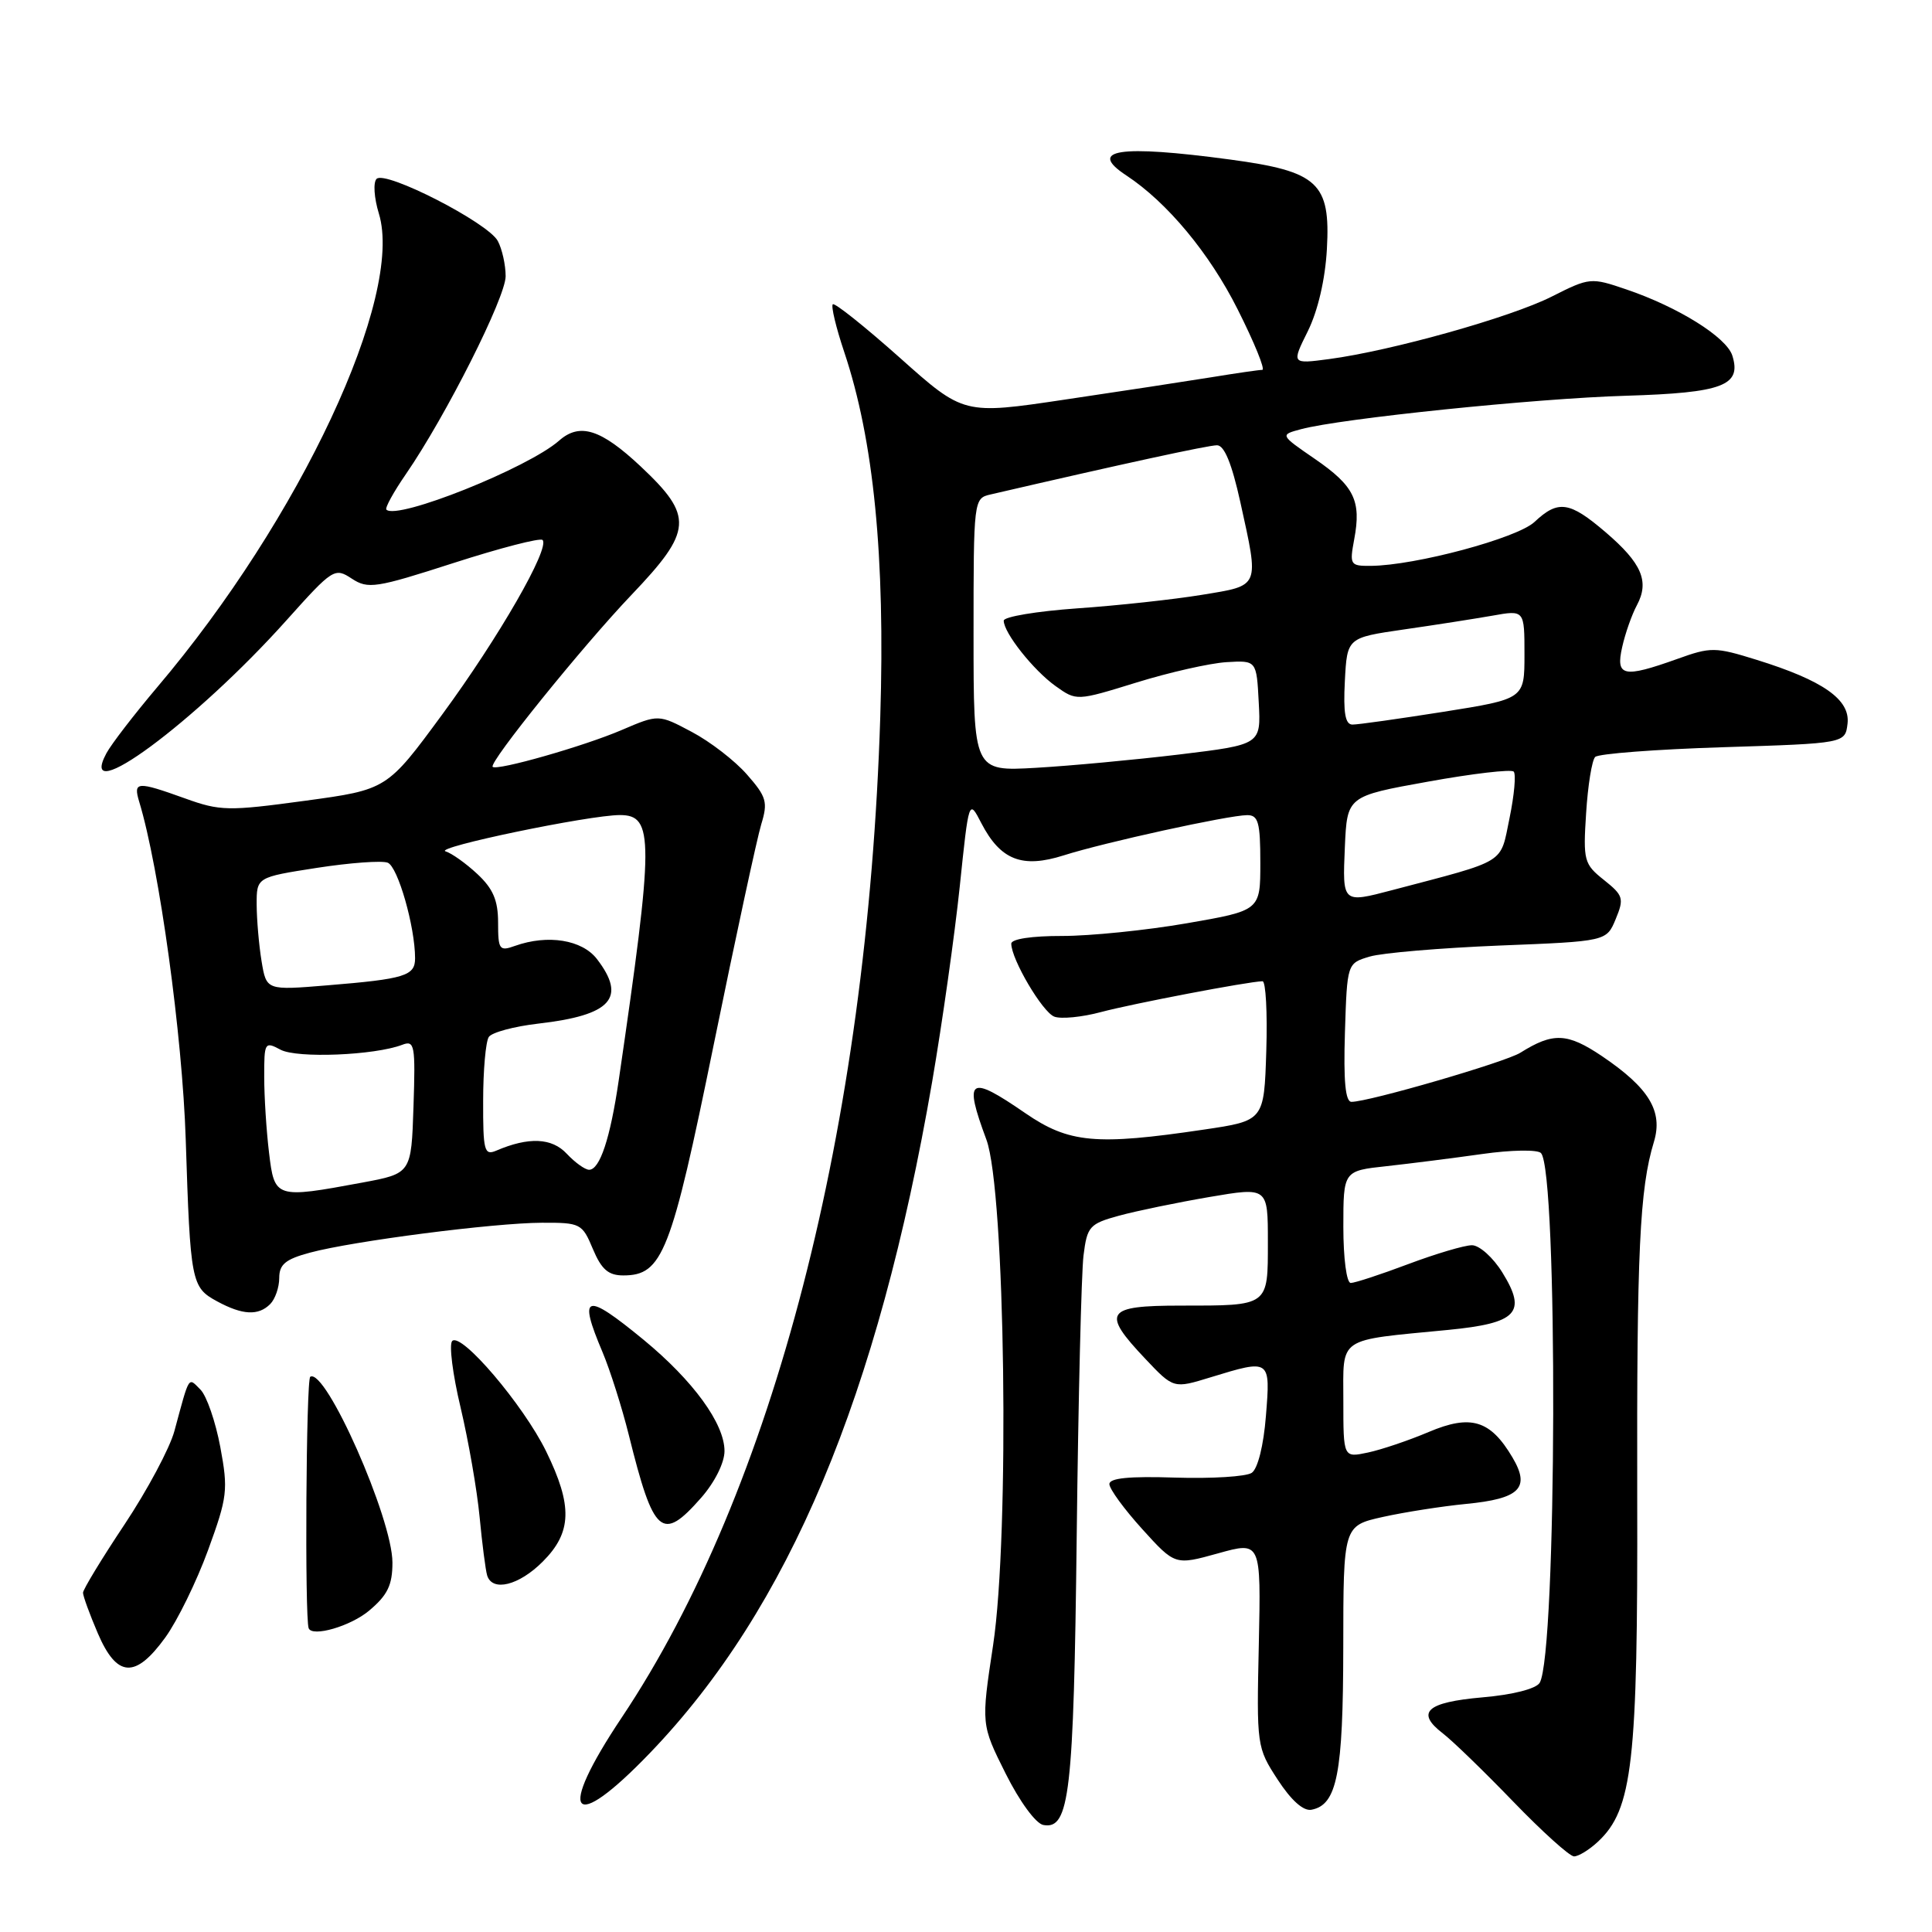 <?xml version="1.0" encoding="UTF-8" standalone="no"?>
<!DOCTYPE svg PUBLIC "-//W3C//DTD SVG 1.1//EN" "http://www.w3.org/Graphics/SVG/1.1/DTD/svg11.dtd" >
<svg xmlns="http://www.w3.org/2000/svg" xmlns:xlink="http://www.w3.org/1999/xlink" version="1.1" viewBox="0 0 256 256">
 <g >
 <path fill="currentColor"
d=" M 211.73 244.04 C 216.33 239.75 217.03 233.62 216.94 198.30 C 216.87 165.83 217.26 157.51 219.15 151.31 C 220.38 147.25 218.52 144.17 212.28 139.95 C 207.67 136.85 205.80 136.77 201.46 139.49 C 199.47 140.74 181.38 146.00 179.08 146.00 C 178.27 146.00 178.01 143.25 178.21 136.82 C 178.50 127.64 178.50 127.64 181.50 126.75 C 183.15 126.26 190.88 125.61 198.68 125.29 C 212.87 124.73 212.87 124.73 214.09 121.78 C 215.22 119.05 215.10 118.65 212.53 116.60 C 209.89 114.50 209.76 114.04 210.17 107.73 C 210.40 104.07 210.94 100.73 211.37 100.30 C 211.80 99.87 219.42 99.29 228.32 99.01 C 244.50 98.50 244.50 98.50 244.81 95.87 C 245.17 92.69 241.56 90.16 232.73 87.42 C 227.26 85.72 226.70 85.71 222.23 87.32 C 215.09 89.87 214.06 89.65 214.95 85.73 C 215.35 83.93 216.23 81.43 216.90 80.19 C 218.58 77.04 217.55 74.63 212.76 70.53 C 207.97 66.43 206.47 66.21 203.33 69.16 C 201.04 71.31 187.56 74.93 181.64 74.98 C 178.90 75.00 178.81 74.85 179.44 71.46 C 180.40 66.35 179.45 64.40 174.23 60.81 C 169.59 57.62 169.59 57.62 172.39 56.87 C 177.69 55.45 203.51 52.79 215.43 52.44 C 228.28 52.05 230.80 51.10 229.54 47.11 C 228.76 44.68 222.39 40.69 215.50 38.35 C 210.81 36.75 210.64 36.76 205.61 39.30 C 200.17 42.05 184.38 46.48 176.11 47.58 C 171.13 48.24 171.13 48.24 173.30 43.87 C 174.63 41.17 175.60 37.01 175.82 33.00 C 176.31 24.23 174.67 22.71 163.00 21.14 C 148.27 19.16 144.02 19.81 149.25 23.25 C 154.65 26.81 160.25 33.53 163.99 40.98 C 166.21 45.39 167.68 49.00 167.26 49.01 C 166.84 49.01 163.80 49.45 160.50 49.99 C 157.20 50.52 148.47 51.86 141.09 52.95 C 127.69 54.95 127.69 54.95 119.24 47.41 C 114.59 43.27 110.59 40.08 110.35 40.32 C 110.10 40.57 110.78 43.41 111.86 46.63 C 115.78 58.33 117.30 73.75 116.64 95.00 C 114.93 149.29 102.49 197.48 82.39 227.57 C 73.65 240.65 75.67 243.16 86.15 232.25 C 104.52 213.13 116.34 184.97 123.52 143.31 C 124.86 135.50 126.50 123.88 127.17 117.49 C 128.38 105.87 128.38 105.87 130.03 109.07 C 132.57 113.97 135.44 115.09 140.95 113.34 C 146.32 111.63 162.74 108.03 165.25 108.01 C 166.73 108.00 167.00 108.96 167.00 114.33 C 167.00 120.65 167.00 120.65 157.25 122.34 C 151.89 123.27 144.46 124.02 140.75 124.02 C 136.73 124.01 134.00 124.42 134.00 125.04 C 134.00 127.11 138.13 134.11 139.70 134.71 C 140.58 135.05 143.38 134.78 145.90 134.10 C 150.07 132.99 165.38 130.06 167.29 130.02 C 167.72 130.01 167.95 134.16 167.79 139.25 C 167.50 148.50 167.50 148.50 159.50 149.68 C 145.21 151.80 141.64 151.47 135.86 147.50 C 128.38 142.35 127.67 142.84 130.70 151.00 C 133.20 157.73 133.81 203.31 131.59 218.00 C 130.00 228.50 130.00 228.50 133.25 235.00 C 135.10 238.70 137.25 241.64 138.25 241.82 C 141.72 242.46 142.27 237.69 142.67 203.50 C 142.88 185.35 143.29 168.64 143.57 166.37 C 144.05 162.50 144.36 162.16 148.29 161.08 C 150.61 160.45 155.99 159.34 160.25 158.61 C 168.00 157.29 168.00 157.29 168.00 164.54 C 168.00 173.14 168.19 173.00 156.42 173.00 C 146.49 173.00 145.91 173.87 151.75 180.04 C 155.50 184.01 155.50 184.01 160.41 182.50 C 168.35 180.07 168.35 180.07 167.74 187.63 C 167.43 191.56 166.66 194.62 165.86 195.16 C 165.11 195.66 160.56 195.94 155.75 195.79 C 149.64 195.59 147.00 195.85 147.00 196.65 C 147.00 197.29 148.96 199.97 151.35 202.61 C 155.70 207.41 155.70 207.41 161.39 205.83 C 167.09 204.24 167.09 204.24 166.80 217.87 C 166.50 231.34 166.53 231.55 169.30 235.81 C 171.09 238.56 172.71 240.01 173.78 239.80 C 177.17 239.15 177.97 235.06 177.99 218.33 C 178.00 202.17 178.00 202.17 183.25 201.00 C 186.14 200.36 191.08 199.59 194.24 199.28 C 201.39 198.59 202.81 197.17 200.41 193.12 C 197.48 188.16 194.89 187.38 189.30 189.75 C 186.66 190.87 183.04 192.09 181.25 192.47 C 178.00 193.16 178.00 193.16 178.00 185.62 C 178.00 177.01 177.04 177.66 191.89 176.22 C 201.03 175.33 202.36 173.93 199.08 168.63 C 197.85 166.63 196.03 165.00 195.04 165.00 C 194.05 165.00 190.25 166.13 186.60 167.50 C 182.94 168.88 179.51 170.00 178.98 170.00 C 178.43 170.00 178.00 166.74 178.00 162.57 C 178.00 155.14 178.00 155.14 183.75 154.52 C 186.91 154.17 192.61 153.45 196.42 152.91 C 200.22 152.37 203.71 152.31 204.18 152.78 C 206.46 155.06 206.30 219.27 204.01 222.99 C 203.52 223.78 200.42 224.57 196.42 224.91 C 189.02 225.56 187.55 226.89 191.18 229.68 C 192.46 230.66 196.65 234.72 200.50 238.71 C 204.35 242.70 207.98 245.97 208.56 245.98 C 209.15 245.99 210.57 245.12 211.73 244.04 Z  M 21.90 216.98 C 23.50 214.77 26.05 209.56 27.57 205.40 C 30.14 198.35 30.25 197.43 29.19 191.73 C 28.56 188.37 27.38 184.95 26.56 184.13 C 24.91 182.48 25.15 182.08 23.11 189.62 C 22.50 191.88 19.52 197.46 16.50 202.00 C 13.47 206.55 11.00 210.62 11.00 211.05 C 11.00 211.48 11.88 213.90 12.96 216.42 C 15.49 222.31 17.93 222.46 21.90 216.98 Z  M 48.92 213.41 C 51.36 211.36 52.00 210.03 52.00 207.05 C 52.00 201.21 43.13 181.18 41.11 182.43 C 40.56 182.77 40.37 214.37 40.90 215.75 C 41.37 216.96 46.47 215.48 48.92 213.41 Z  M 71.92 206.92 C 75.79 203.05 75.90 199.53 72.36 192.30 C 69.35 186.16 61.11 176.48 59.92 177.69 C 59.48 178.14 59.98 182.10 61.03 186.50 C 62.07 190.90 63.21 197.43 63.55 201.00 C 63.89 204.57 64.34 208.06 64.55 208.75 C 65.23 210.96 68.76 210.09 71.92 206.92 Z  M 92.90 198.47 C 94.71 196.41 96.00 193.82 96.00 192.27 C 96.00 188.64 91.86 182.95 85.27 177.52 C 77.53 171.16 76.57 171.45 79.84 179.17 C 80.84 181.55 82.41 186.49 83.32 190.14 C 86.62 203.43 87.71 204.37 92.90 198.47 Z  M 35.80 172.80 C 36.46 172.14 37.00 170.58 37.00 169.34 C 37.00 167.54 37.83 166.85 41.08 165.98 C 46.76 164.45 65.43 162.04 71.80 162.02 C 76.92 162.00 77.15 162.12 78.56 165.50 C 79.70 168.21 80.61 169.00 82.59 169.00 C 87.79 169.00 88.93 166.07 94.57 138.43 C 97.48 124.17 100.32 111.02 100.87 109.22 C 101.77 106.28 101.57 105.58 98.97 102.62 C 97.38 100.80 94.09 98.26 91.66 96.98 C 87.26 94.64 87.26 94.64 82.38 96.73 C 77.40 98.87 65.83 102.17 65.28 101.61 C 64.73 101.06 77.17 85.65 83.65 78.85 C 91.80 70.31 91.93 68.42 84.89 61.80 C 79.62 56.86 76.82 55.97 74.08 58.39 C 69.95 62.02 52.61 68.95 51.20 67.53 C 50.98 67.32 52.15 65.19 53.80 62.80 C 59.10 55.09 67.00 39.41 67.00 36.60 C 67.00 35.10 66.53 32.99 65.96 31.93 C 64.67 29.51 51.06 22.54 49.90 23.70 C 49.43 24.17 49.57 26.23 50.20 28.29 C 53.56 39.25 39.76 68.75 20.83 91.06 C 17.78 94.67 14.75 98.60 14.10 99.81 C 10.06 107.36 25.92 95.65 37.98 82.17 C 44.10 75.34 44.35 75.18 46.61 76.67 C 48.77 78.08 49.78 77.93 60.13 74.59 C 66.28 72.61 71.57 71.24 71.89 71.55 C 72.92 72.59 66.09 84.47 58.62 94.64 C 51.28 104.63 51.28 104.63 40.39 106.11 C 30.24 107.49 29.16 107.47 24.51 105.79 C 18.13 103.50 17.63 103.53 18.45 106.25 C 21.11 115.00 24.17 137.23 24.61 151.00 C 25.22 169.93 25.35 170.58 28.76 172.43 C 32.13 174.26 34.23 174.37 35.80 172.80 Z  M 178.20 112.25 C 178.50 105.50 178.50 105.50 189.23 103.57 C 195.14 102.50 200.24 101.91 200.57 102.24 C 200.90 102.57 200.65 105.35 200.02 108.41 C 198.74 114.57 199.84 113.90 184.50 117.94 C 177.85 119.69 177.88 119.71 178.20 112.25 Z  M 129.00 84.12 C 129.00 66.19 129.02 66.03 131.25 65.52 C 148.76 61.46 160.09 59.00 161.26 59.00 C 162.23 59.00 163.22 61.42 164.35 66.53 C 166.86 77.95 167.03 77.54 159.25 78.82 C 155.54 79.43 148.11 80.24 142.75 80.61 C 137.39 80.99 133.00 81.72 133.00 82.24 C 133.00 83.85 136.94 88.82 139.87 90.91 C 142.65 92.89 142.65 92.89 150.58 90.44 C 154.93 89.09 160.30 87.88 162.50 87.74 C 166.50 87.50 166.50 87.50 166.79 93.08 C 167.09 98.66 167.09 98.66 156.29 99.97 C 150.36 100.68 141.79 101.48 137.25 101.74 C 129.00 102.21 129.00 102.21 129.00 84.12 Z  M 178.20 90.25 C 178.50 84.50 178.50 84.50 186.00 83.41 C 190.12 82.82 195.41 81.99 197.75 81.58 C 202.00 80.82 202.00 80.82 202.00 86.72 C 202.00 92.61 202.00 92.61 191.25 94.32 C 185.34 95.25 179.92 96.02 179.20 96.01 C 178.25 96.00 177.98 94.45 178.20 90.25 Z  M 35.65 152.75 C 35.30 149.86 35.01 145.35 35.01 142.71 C 35.00 138.11 35.08 137.97 37.17 139.09 C 39.35 140.26 49.65 139.84 53.30 138.44 C 54.94 137.81 55.06 138.47 54.79 146.62 C 54.50 155.49 54.50 155.49 48.00 156.70 C 36.51 158.83 36.37 158.79 35.65 152.75 Z  M 75.10 152.88 C 73.13 150.76 70.06 150.62 65.75 152.47 C 64.17 153.14 64.00 152.49 64.02 145.86 C 64.02 141.81 64.36 138.01 64.77 137.40 C 65.17 136.80 68.13 136.00 71.36 135.63 C 81.00 134.52 83.06 132.24 79.10 127.08 C 77.13 124.52 72.59 123.79 68.25 125.33 C 66.17 126.08 66.00 125.85 66.00 122.25 C 66.00 119.31 65.34 117.76 63.25 115.81 C 61.74 114.40 59.84 113.05 59.04 112.81 C 57.39 112.30 78.08 108.00 82.14 108.00 C 86.67 108.00 86.66 111.14 81.98 143.18 C 80.86 150.84 79.48 155.00 78.06 155.00 C 77.52 155.00 76.19 154.04 75.10 152.88 Z  M 34.66 127.37 C 34.31 125.24 34.02 121.87 34.01 119.87 C 34.00 116.24 34.00 116.24 41.97 115.00 C 46.36 114.32 50.59 114.01 51.37 114.31 C 52.72 114.83 55.00 122.81 55.00 126.98 C 55.00 129.30 53.65 129.72 43.40 130.56 C 35.30 131.23 35.30 131.23 34.66 127.37 Z "/>
</g>
</svg>